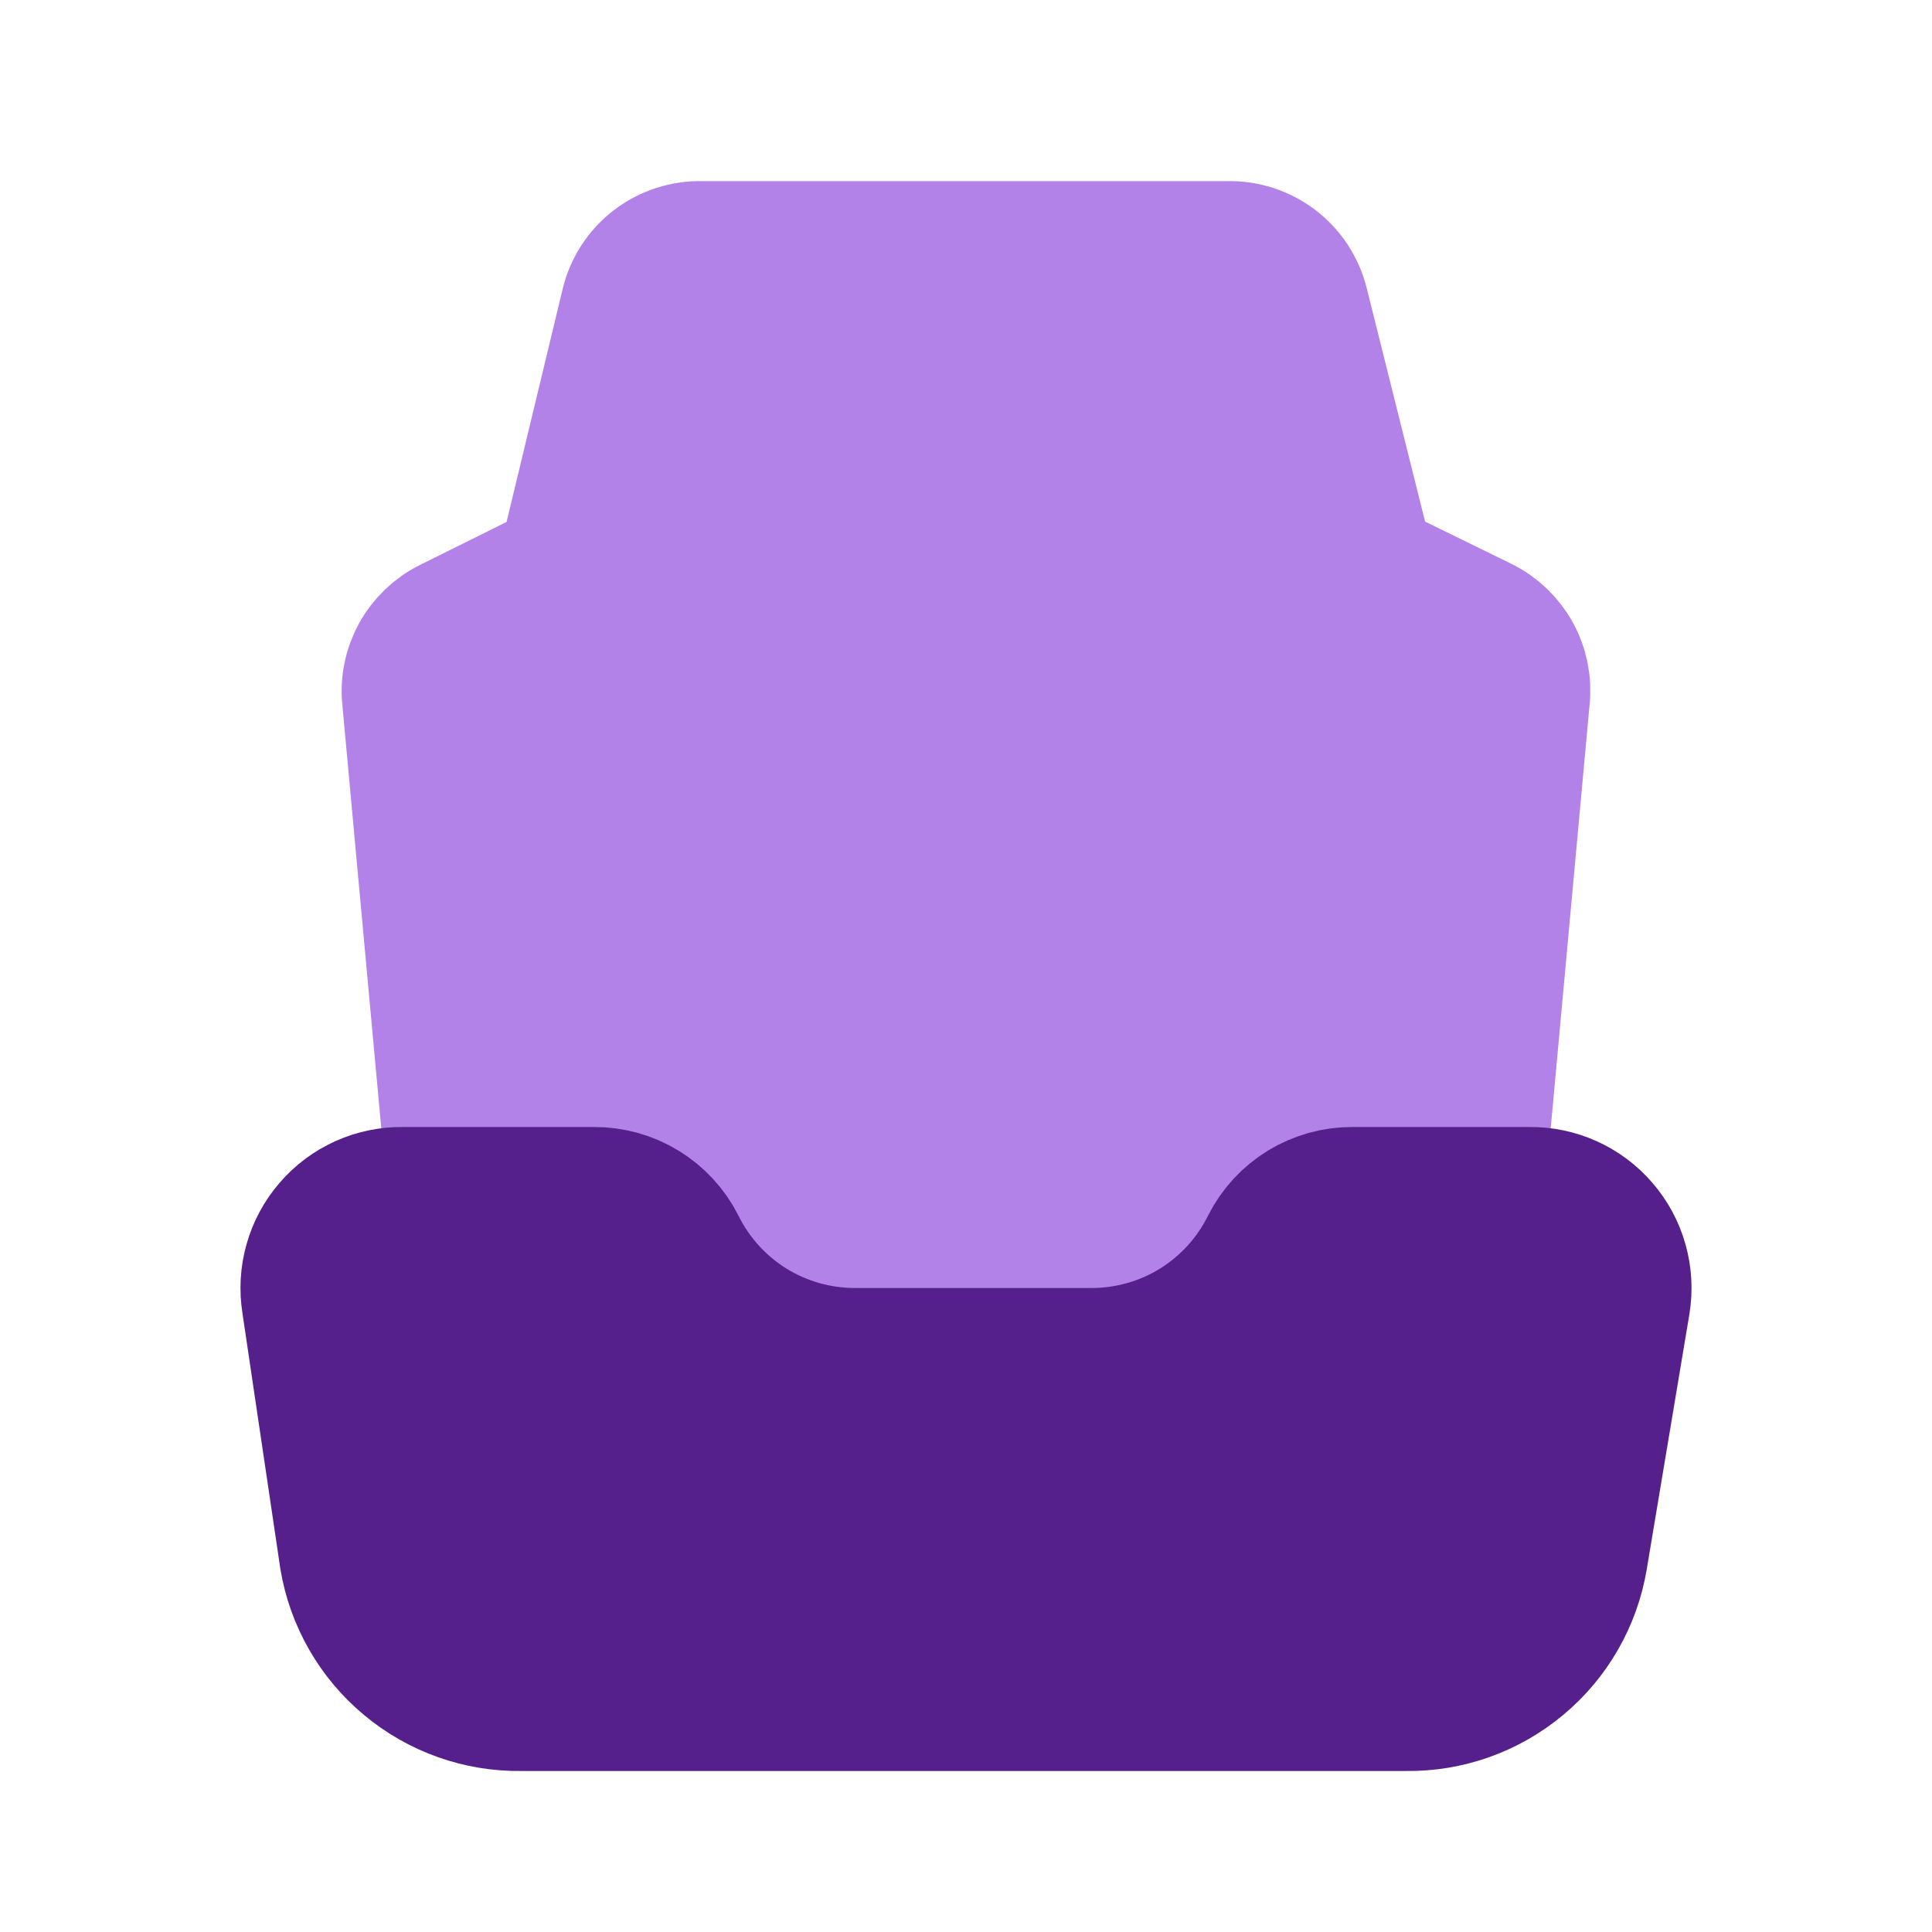 <svg width="24" height="24" viewBox="0 0 24 24" fill="none" xmlns="http://www.w3.org/2000/svg">
<path d="M7.38 15C7.566 14.999 7.749 15.05 7.908 15.147C8.067 15.244 8.196 15.384 8.28 15.55C8.496 15.986 8.829 16.353 9.243 16.609C9.656 16.865 10.133 17.001 10.62 17H13.56C14.046 17.001 14.523 16.865 14.936 16.609C15.35 16.353 15.683 15.986 15.9 15.55C15.983 15.384 16.112 15.244 16.271 15.147C16.43 15.05 16.613 14.999 16.8 15H18.42L19 8.68C19.021 8.478 18.98 8.273 18.881 8.094C18.783 7.916 18.632 7.771 18.45 7.68L17.06 7L16.25 3.76C16.195 3.539 16.066 3.342 15.884 3.204C15.702 3.066 15.478 2.994 15.25 3H8.72C8.491 2.994 8.267 3.066 8.085 3.204C7.903 3.342 7.774 3.539 7.72 3.76L6.94 7L5.55 7.69C5.367 7.781 5.216 7.926 5.118 8.104C5.02 8.283 4.978 8.488 5 8.69L5.58 15H7.38Z" fill="#B382E9" stroke="#B382E9" stroke-width="1.5" stroke-linecap="round" stroke-linejoin="round"/>
<path d="M16.8 15H19C19.146 14.998 19.291 15.028 19.424 15.088C19.557 15.148 19.675 15.236 19.77 15.347C19.866 15.458 19.936 15.588 19.975 15.728C20.015 15.869 20.023 16.016 20 16.16L19.47 19.33C19.391 19.802 19.146 20.229 18.779 20.535C18.412 20.842 17.948 21.007 17.47 21H6.47C5.992 21.007 5.528 20.842 5.161 20.535C4.794 20.229 4.549 19.802 4.47 19.33L4 16.16C3.977 16.016 3.985 15.869 4.025 15.728C4.064 15.588 4.134 15.458 4.23 15.347C4.325 15.236 4.443 15.148 4.576 15.088C4.709 15.028 4.854 14.998 5 15H7.38C7.566 14.999 7.749 15.05 7.908 15.147C8.067 15.244 8.196 15.384 8.28 15.55C8.496 15.986 8.83 16.352 9.243 16.609C9.657 16.865 10.133 17 10.62 17H13.56C14.046 17 14.523 16.865 14.937 16.609C15.35 16.352 15.684 15.986 15.9 15.55C15.984 15.384 16.113 15.244 16.271 15.147C16.431 15.05 16.614 14.999 16.8 15Z" fill="#56208C" stroke="#56208C" stroke-width="2" stroke-linecap="round" stroke-linejoin="round"/>
</svg>
